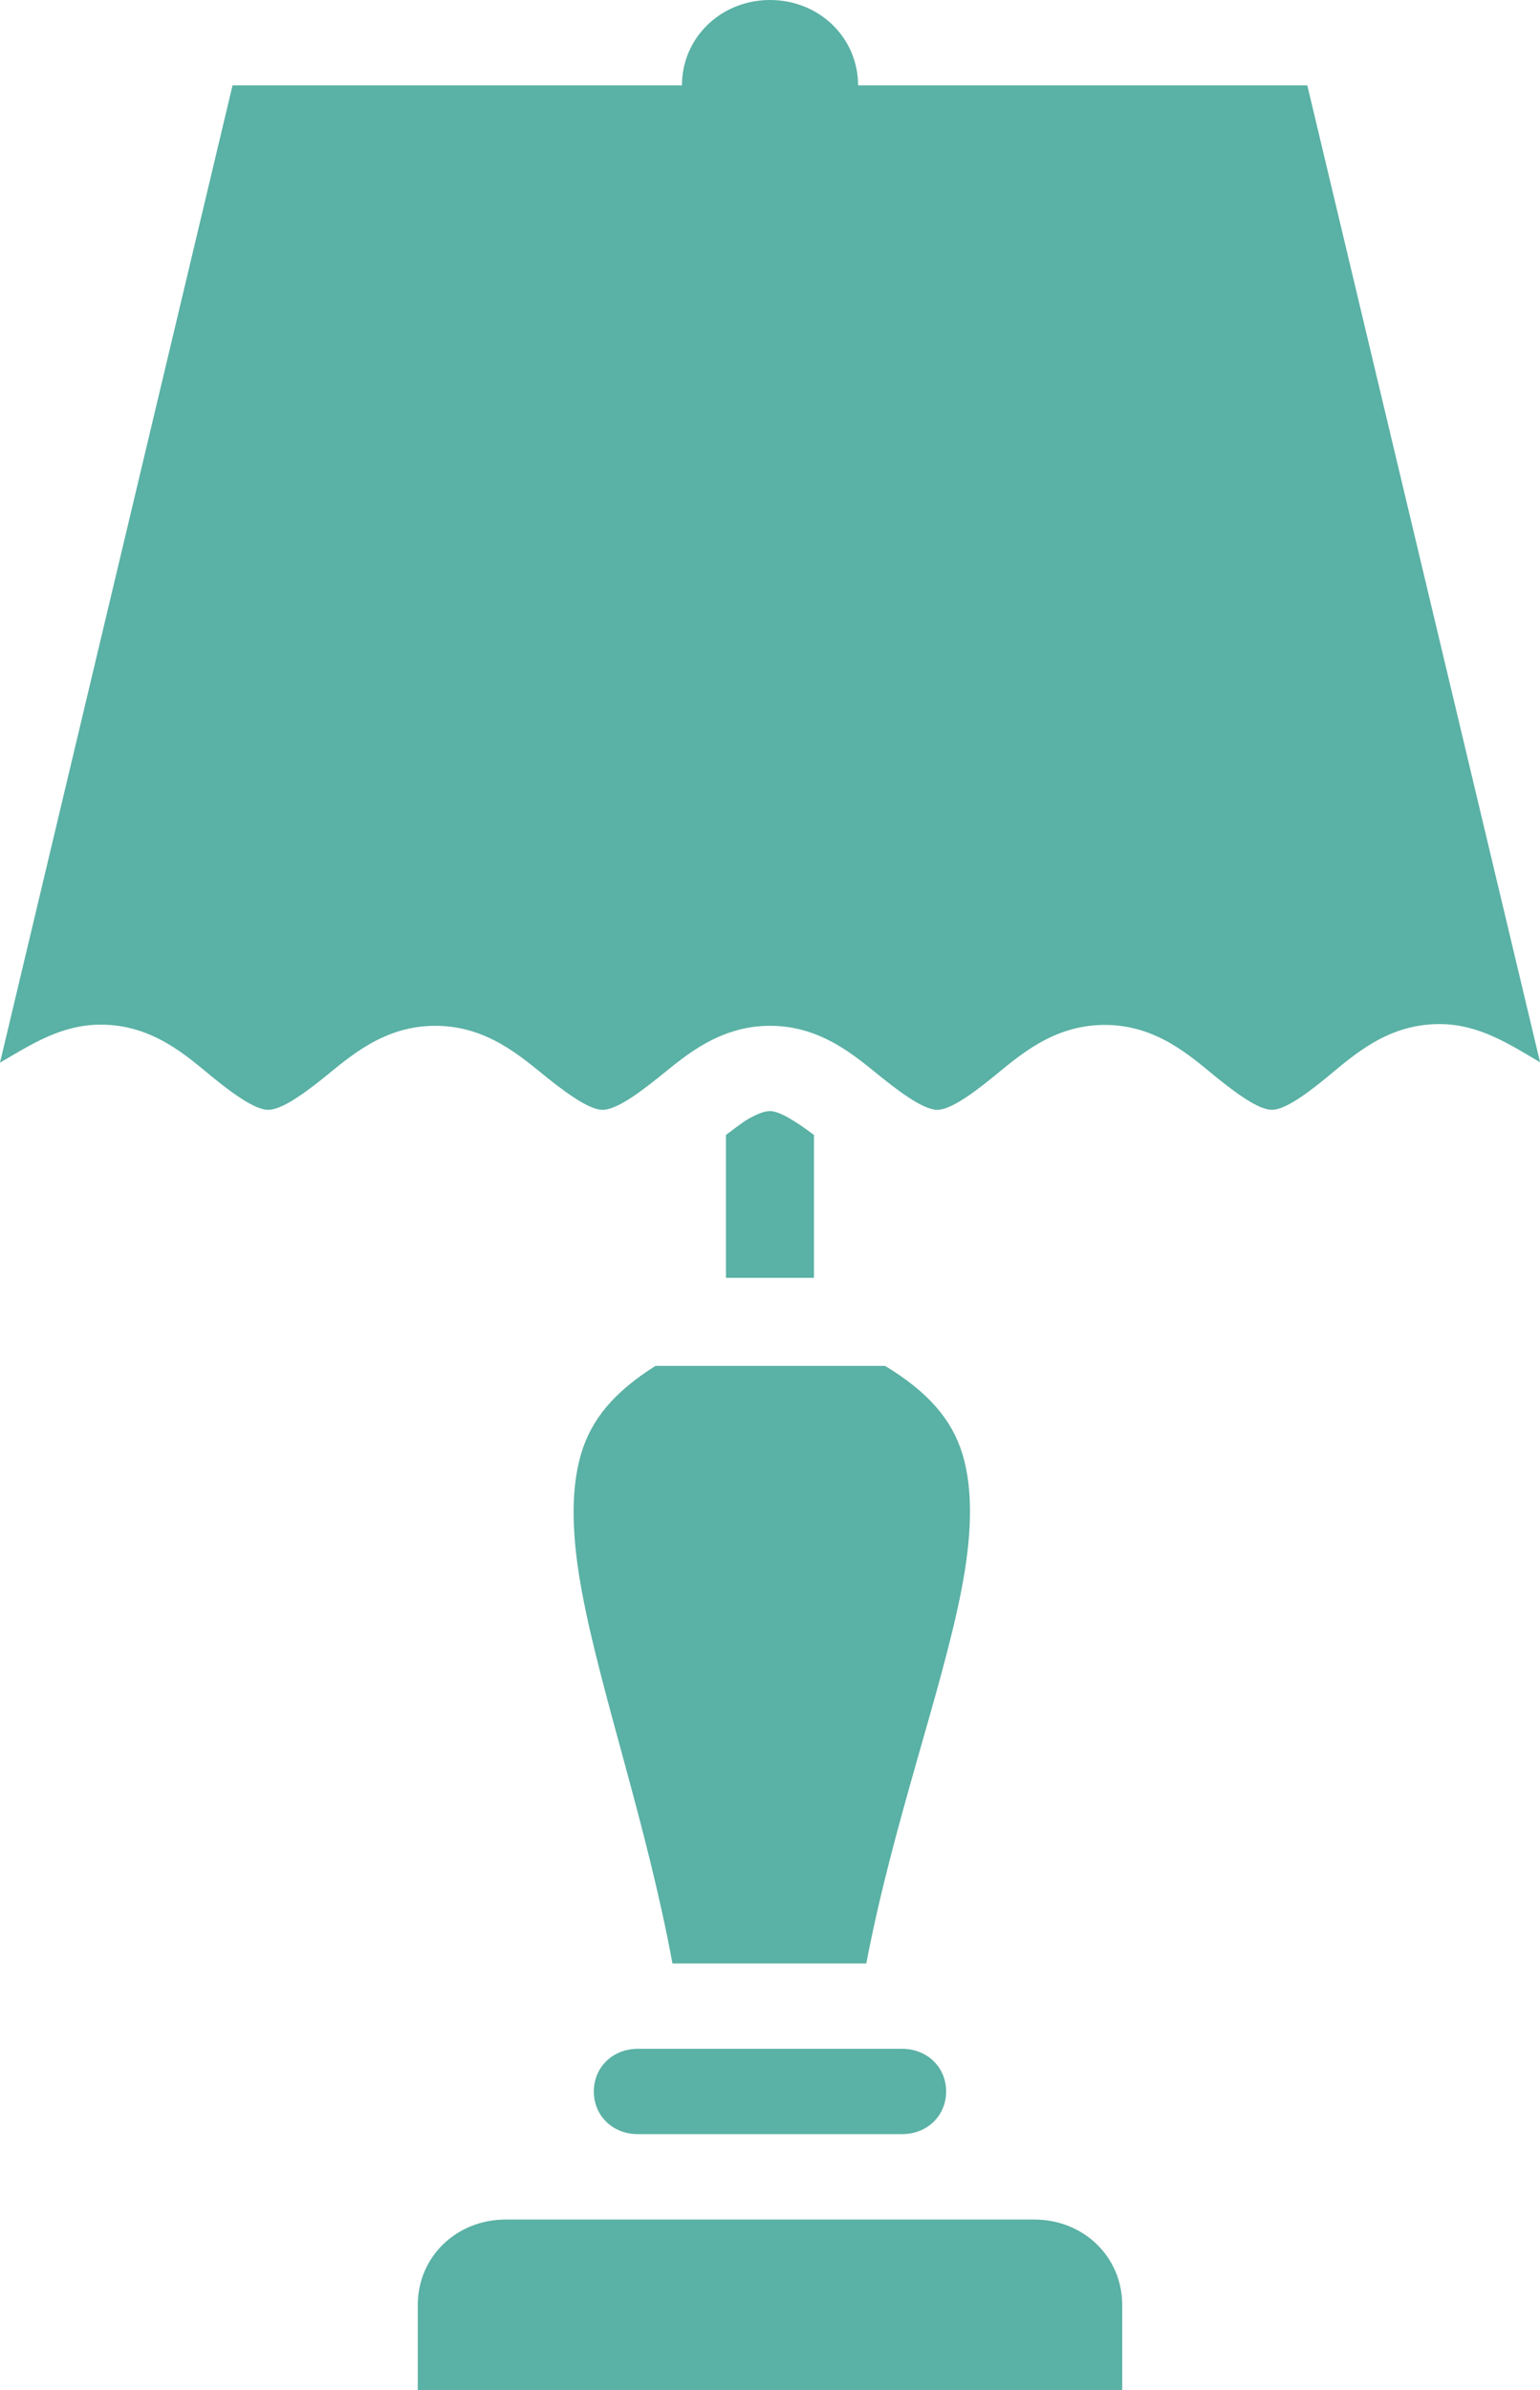 <svg version="1.1" id="svg4488" xmlns="http://www.w3.org/2000/svg" xmlns:xlink="http://www.w3.org/1999/xlink" x="0px" y="0px" width="40.219px" height="62.411px" viewBox="-259.404 -19.675 40.219 62.411" enable-background="new -259.404 -19.675 40.219 62.411" xml:space="preserve" fill="rgba(20, 144, 128, 0.7)">
  <g>
    <path d="M-244.227,18.283c-0.286,0.966-0.245,2.191,0.027,3.639c0.494,2.635,1.687,6.041,2.358,9.67h5.062 c0.696-3.641,1.949-7.05,2.471-9.683c0.287-1.445,0.33-2.66,0.041-3.617c-0.275-0.899-0.89-1.618-2.021-2.303h-5.997 C-243.361,16.668-243.96,17.38-244.227,18.283z"/>
    <path d="M-232.395,38.278h-13.799c-1.293,0-2.299,0.976-2.299,2.229v2.229h2.299h13.799h2.299v-2.229 C-230.096,39.254-231.102,38.278-232.395,38.278z"/>
    <path d="M-225.262-17.446h-11.732c0-1.244-1.015-2.229-2.3-2.229c-1.283,0-2.3,0.985-2.3,2.229h-11.737l-6.073,25.517 c0.794-0.461,1.589-0.992,2.632-0.992c1.359,0,2.243,0.818,2.924,1.375c0.682,0.557,1.162,0.849,1.447,0.849 c0.292,0.001,0.769-0.287,1.451-0.836c0.681-0.548,1.564-1.358,2.915-1.358c1.349,0,2.237,0.806,2.919,1.354 c0.684,0.549,1.161,0.84,1.451,0.84c0.146,0,0.338-0.073,0.58-0.214c0.242-0.141,0.53-0.353,0.872-0.626 c0.512-0.411,1.139-0.967,1.99-1.218c0.284-0.085,0.593-0.136,0.93-0.136c1.347,0,2.238,0.805,2.92,1.354 c0.683,0.548,1.159,0.84,1.451,0.84c0.287-0.002,0.766-0.296,1.445-0.85c0.684-0.554,1.571-1.367,2.925-1.367 c1.356,0,2.239,0.817,2.919,1.371c0.342,0.276,0.631,0.489,0.872,0.631c0.24,0.143,0.431,0.214,0.575,0.214 c0.288,0,0.762-0.293,1.442-0.854c0.68-0.559,1.567-1.384,2.929-1.384c1.044,0,1.839,0.533,2.632,0.997L-225.262-17.446z"/>
    <path d="M-235.881,33.82h-6.864c-0.657,0-1.15,0.479-1.15,1.115c0,0.635,0.493,1.113,1.15,1.113h6.9c0.655,0,1.15-0.479,1.15-1.113 c0-0.636-0.495-1.115-1.15-1.115H-235.881z"/>
    <path d="M-239.295,9.336c-0.146,0-0.338,0.074-0.58,0.213c-0.157,0.094-0.37,0.261-0.57,0.41v3.731h2.299V9.959 C-238.651,9.581-239.054,9.336-239.295,9.336z"/>
  </g>
</svg>
